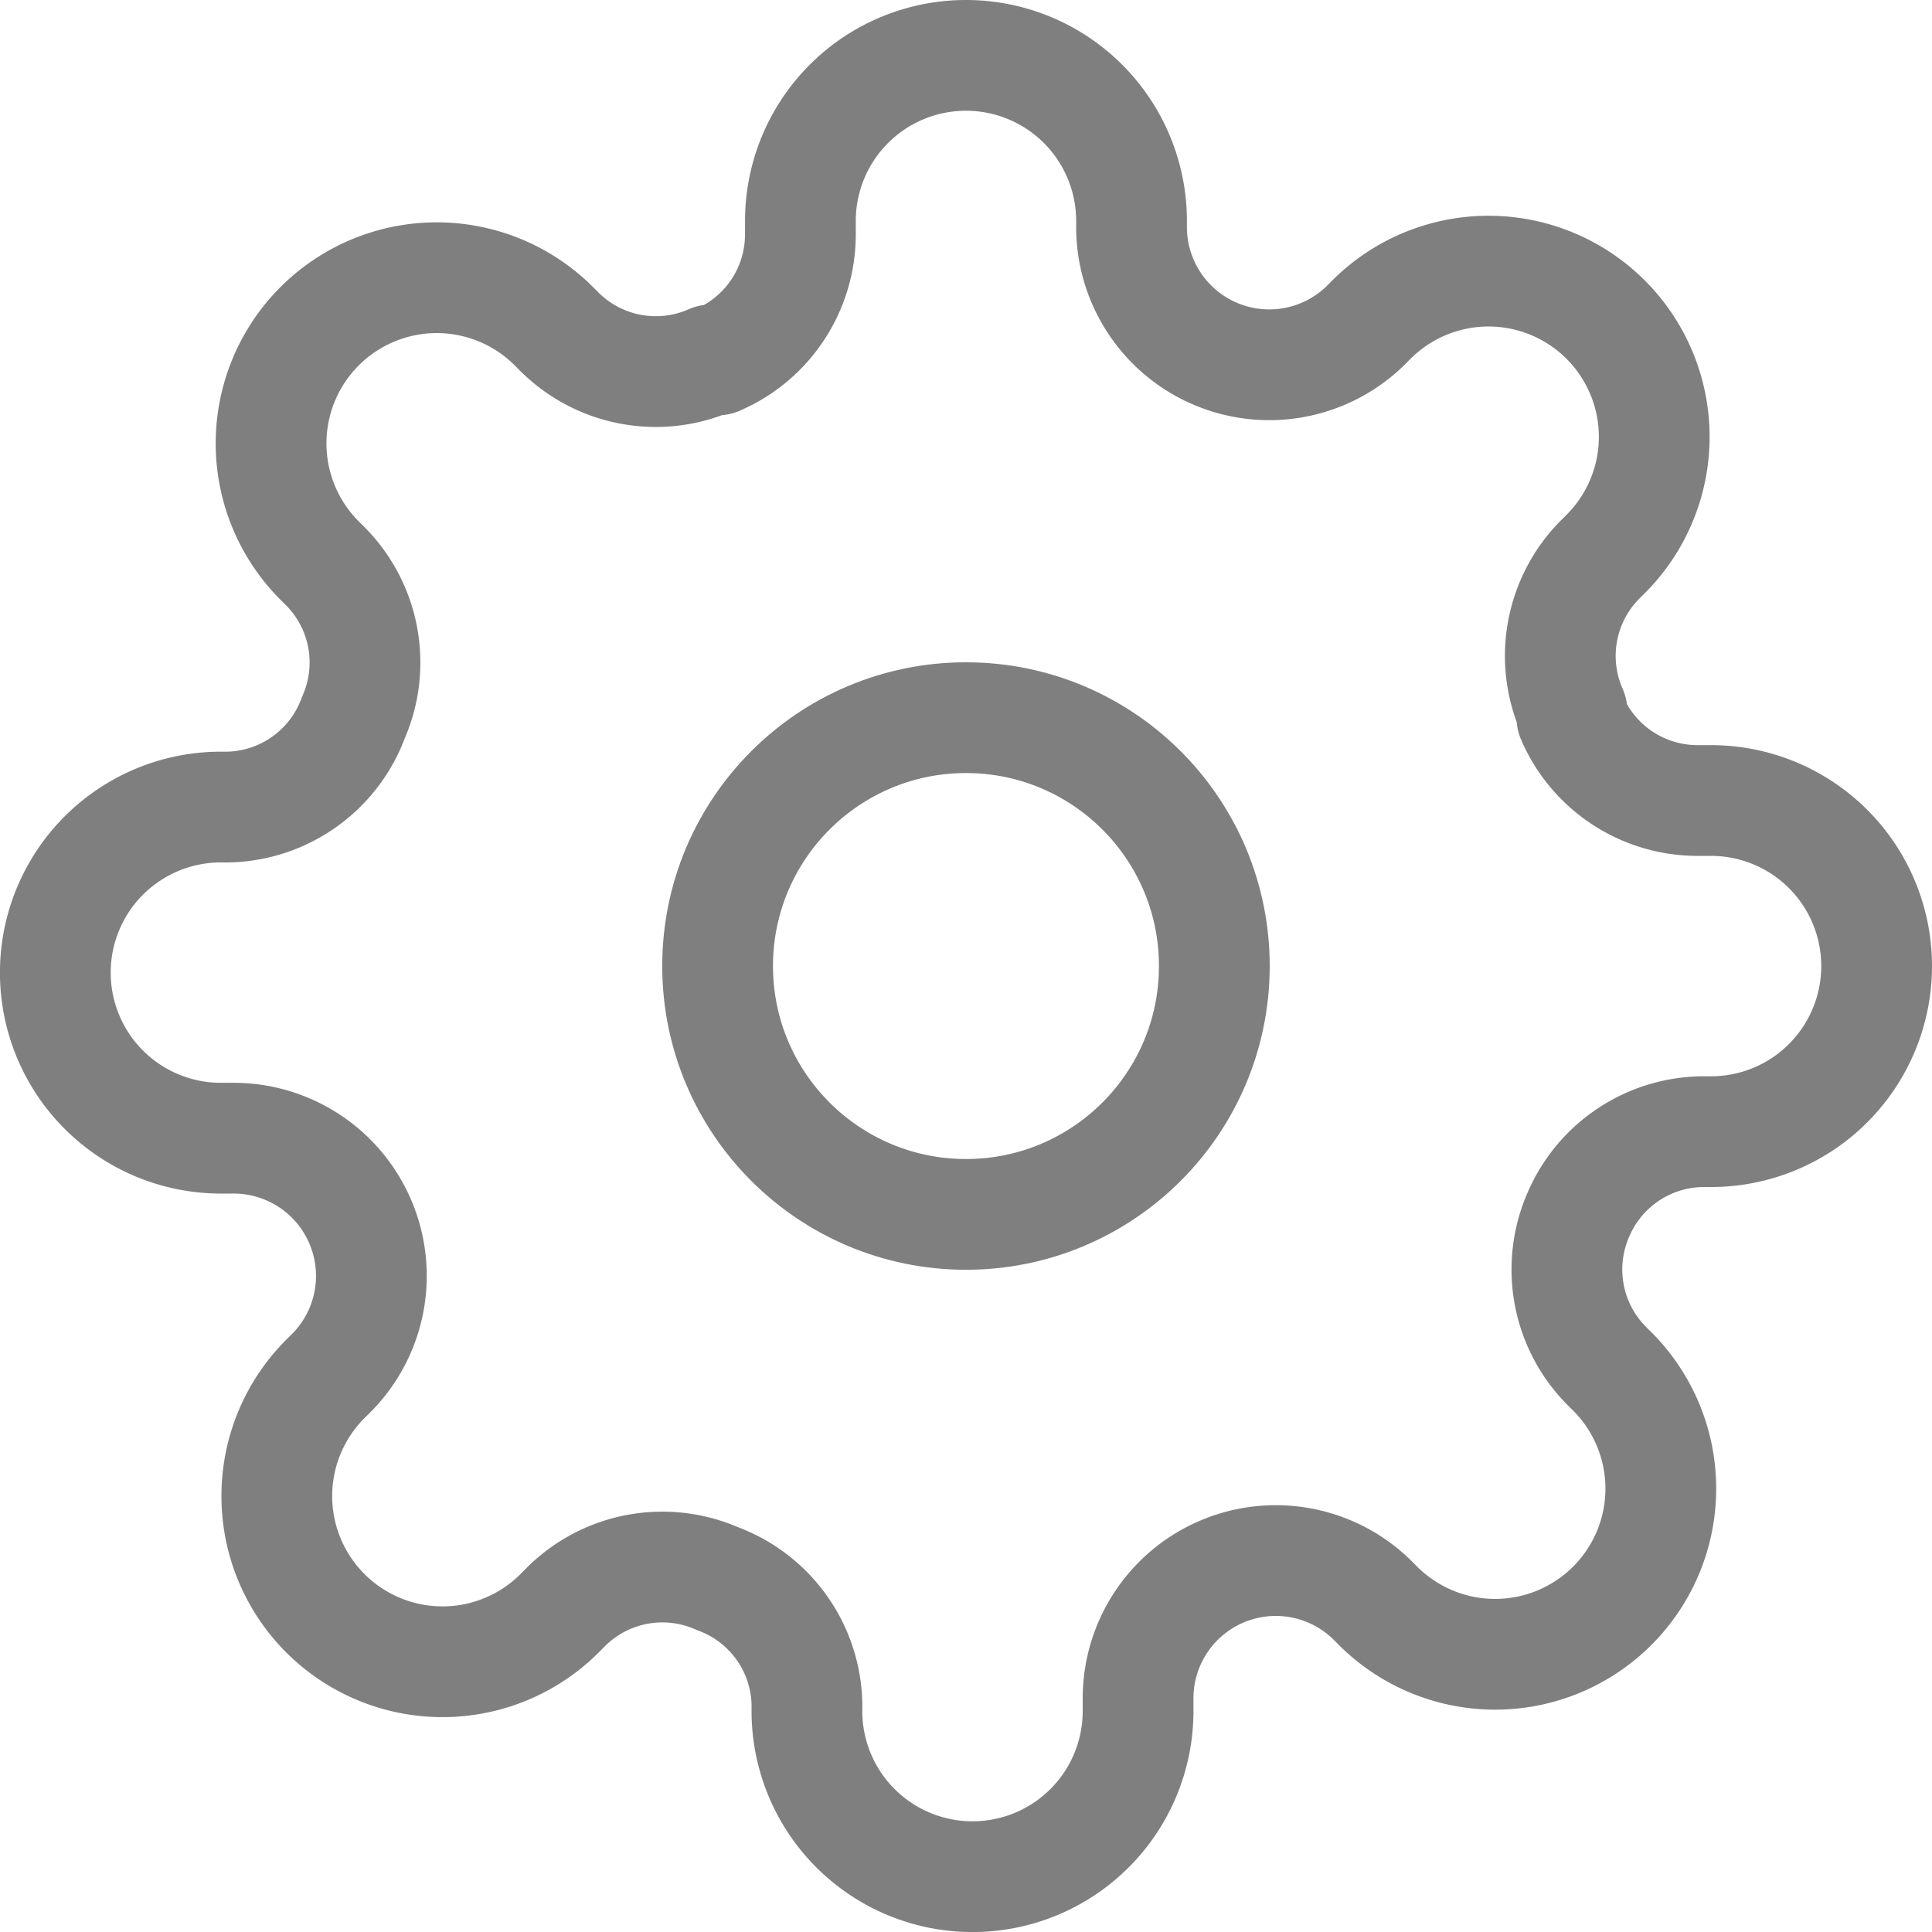 <svg xmlns="http://www.w3.org/2000/svg" width="34.889" height="34.889" viewBox="0 0 34.889 34.889">
  <g id="settings" transform="translate(0.999 1)" opacity="0.5">
    <circle id="Ellipse_5" data-name="Ellipse 5" cx="4.485" cy="4.485" r="4.485" transform="translate(11.96 11.96)" stroke-width="2" stroke="#000" stroke-linecap="round" stroke-linejoin="round" fill="none"/>
    <path id="Path_4" data-name="Path 4" d="M28.507,21.929A2.467,2.467,0,0,0,29,24.65l.09.09a2.992,2.992,0,1,1-4.231,4.231l-.09-.09a2.487,2.487,0,0,0-4.216,1.764V30.9a2.99,2.99,0,0,1-5.98,0v-.135a2.467,2.467,0,0,0-1.615-2.257A2.467,2.467,0,0,0,10.239,29l-.09.09A2.992,2.992,0,1,1,5.918,24.86l.09-.09a2.487,2.487,0,0,0-1.764-4.216H3.99a2.99,2.99,0,0,1,0-5.98h.135A2.467,2.467,0,0,0,6.382,12.96a2.467,2.467,0,0,0-.493-2.721l-.09-.09A2.992,2.992,0,1,1,10.03,5.918l.09.09A2.467,2.467,0,0,0,12.84,6.5h.12a2.467,2.467,0,0,0,1.495-2.257V3.99a2.99,2.99,0,0,1,5.98,0v.135A2.487,2.487,0,0,0,24.65,5.889l.09-.09a2.992,2.992,0,1,1,4.231,4.231l-.09.09a2.467,2.467,0,0,0-.493,2.721v.12a2.467,2.467,0,0,0,2.257,1.495H30.9a2.99,2.99,0,0,1,0,5.98h-.135A2.467,2.467,0,0,0,28.507,21.929Z" transform="translate(-1 -1)" fill="none" stroke="#000" stroke-linecap="round" stroke-linejoin="round" stroke-width="2"/>
  </g>
</svg>
